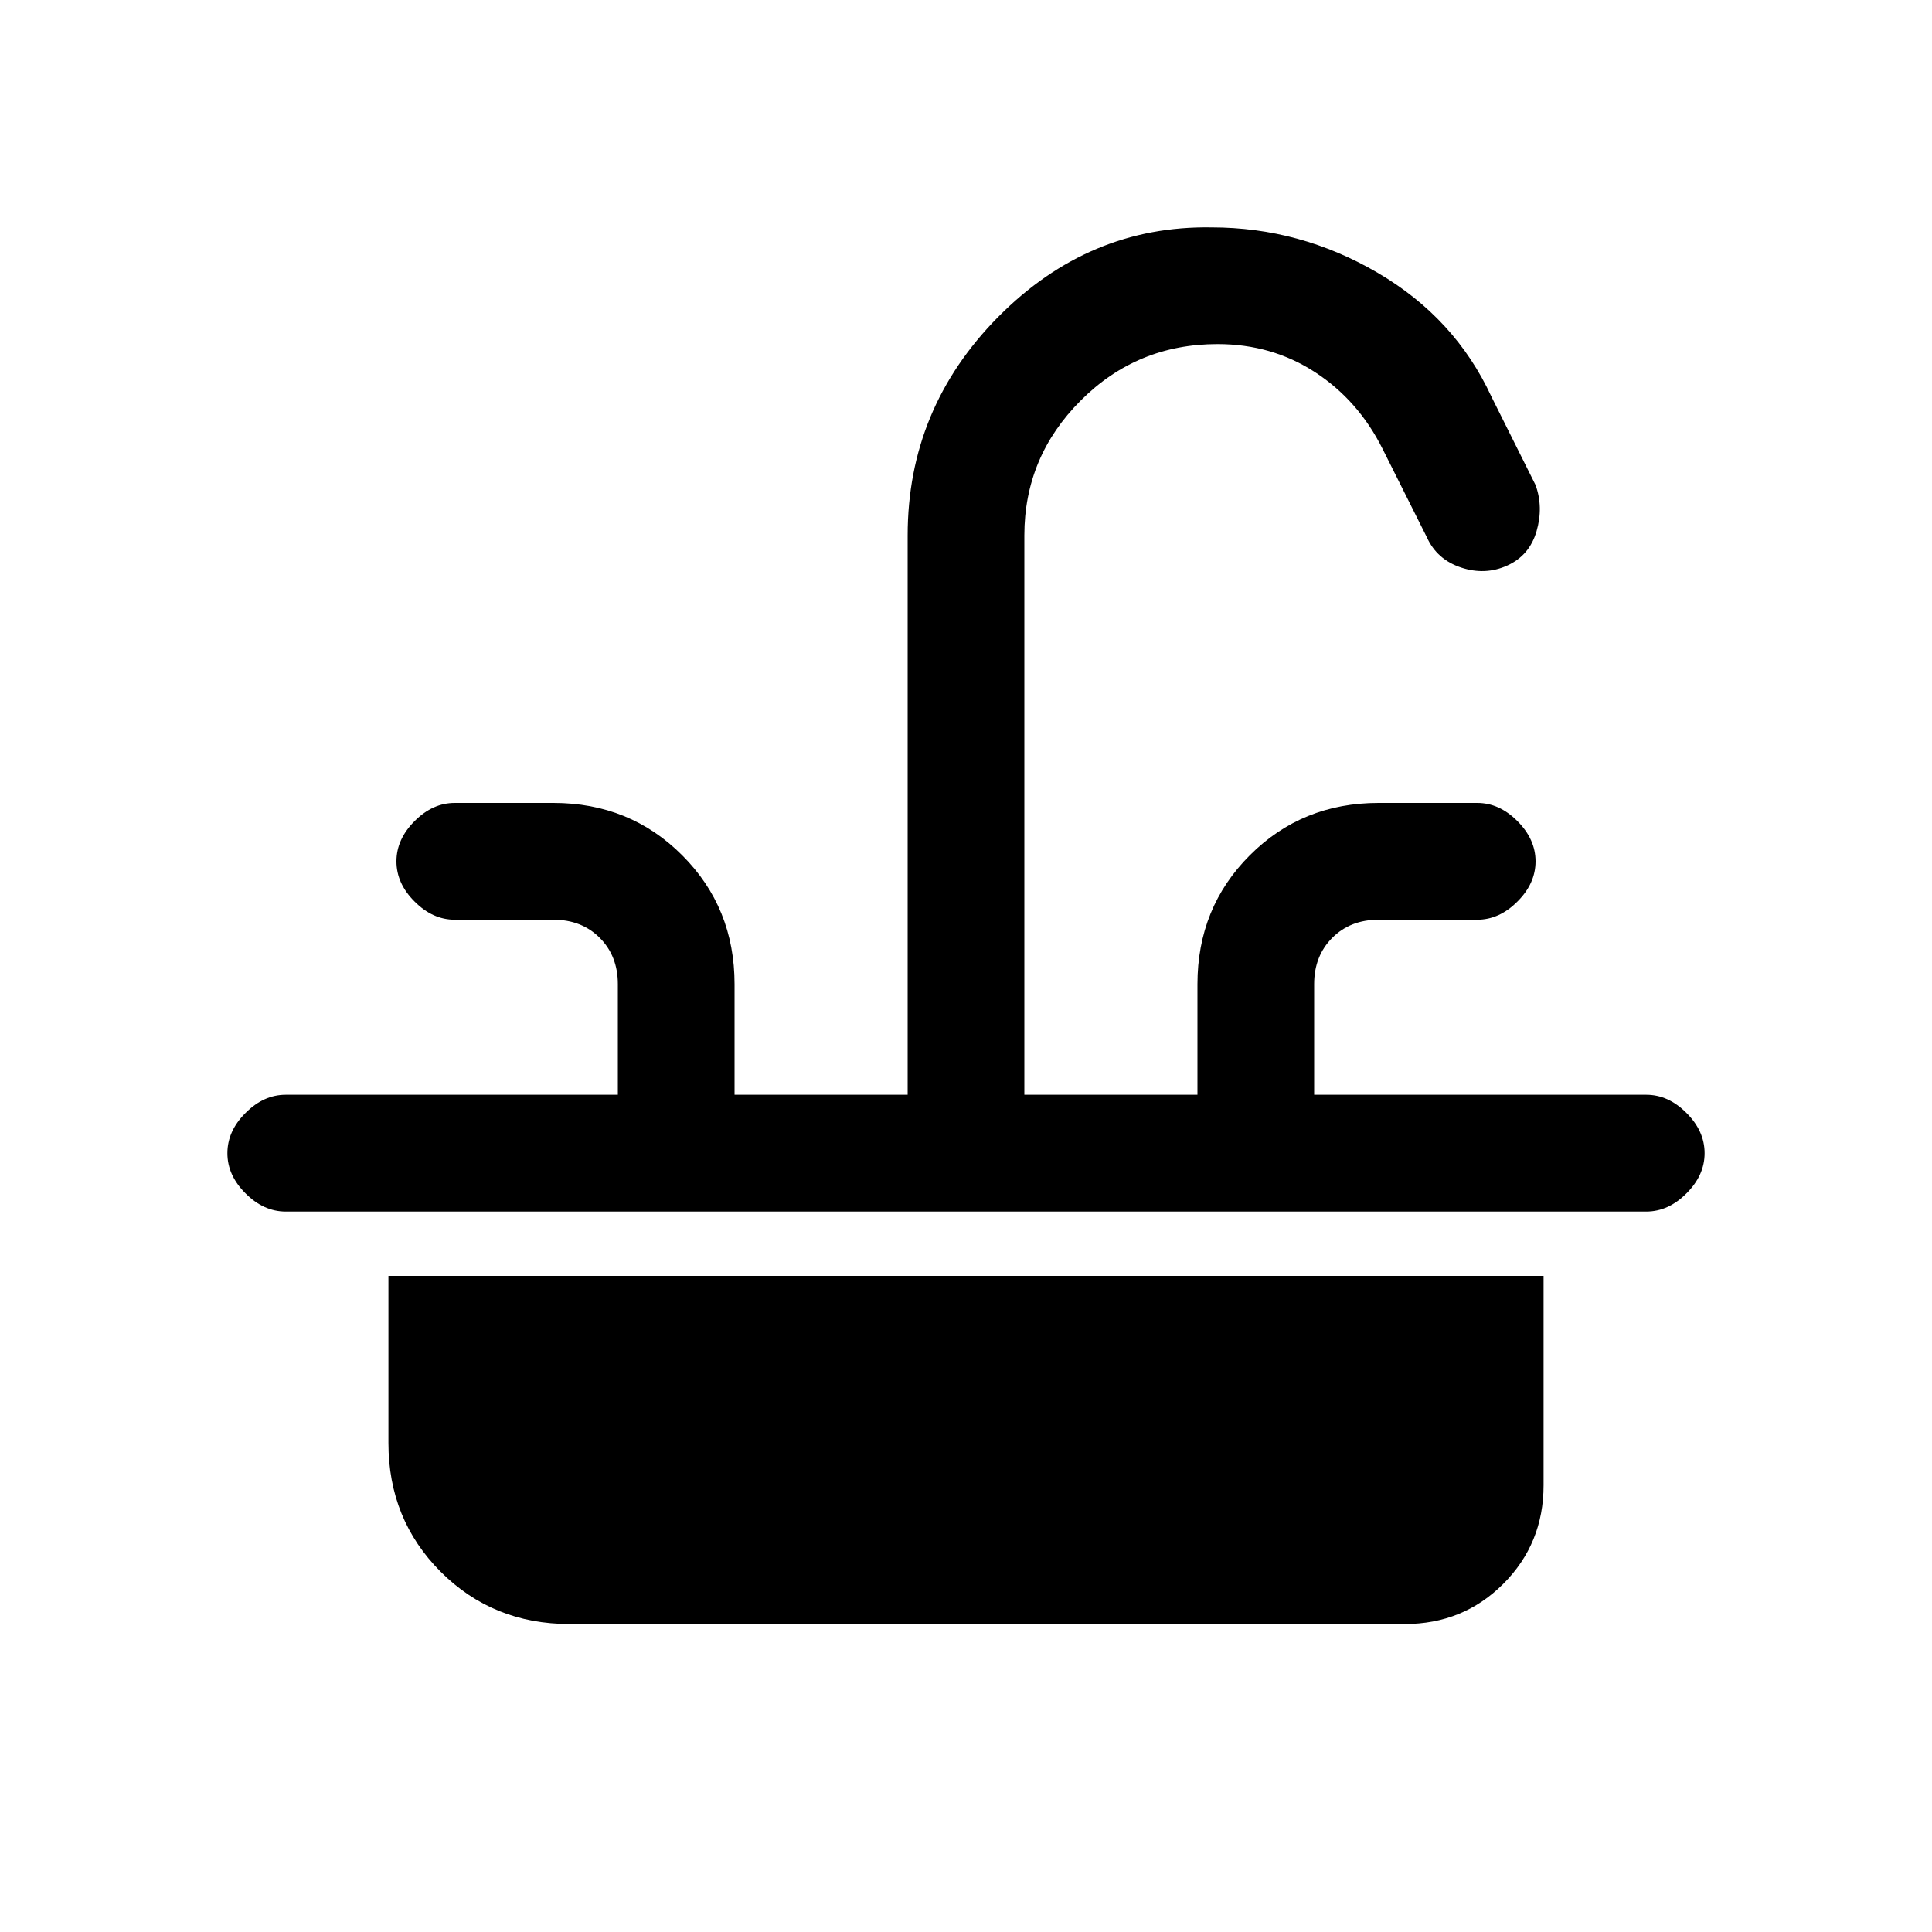 <svg xmlns="http://www.w3.org/2000/svg" height="20" width="20"><path d="M2.958 12.542q-.229 0-.416-.188-.188-.187-.188-.416 0-.23.188-.417.187-.188.416-.188h3.438v-1.145q0-.292-.188-.48-.187-.187-.479-.187H4.708q-.229 0-.416-.188-.188-.187-.188-.416 0-.229.188-.417.187-.188.416-.188h1.021q.792 0 1.333.542.542.542.542 1.334v1.145h1.792V5.542q0-1.313.937-2.261.938-.948 2.209-.927.916 0 1.718.469.802.469 1.178 1.281l.458.917q.083.229.01.479-.073.25-.302.354-.229.104-.479.021-.25-.083-.354-.313l-.459-.916q-.25-.5-.697-.792-.448-.292-1.011-.292-.833 0-1.416.584-.584.583-.584 1.396v5.791h1.792v-1.145q0-.792.542-1.334.541-.542 1.333-.542h1.021q.229 0 .416.188.188.188.188.417 0 .229-.188.416-.187.188-.416.188h-1.021q-.292 0-.479.187-.188.188-.188.48v1.145h3.438q.229 0 .416.188.188.187.188.417 0 .229-.188.416-.187.188-.416.188Zm2.938 4.27q-.792 0-1.334-.541-.541-.542-.541-1.333v-1.73h11.958v2.167q0 .604-.417 1.021-.416.416-1.02.416Z"/></svg>